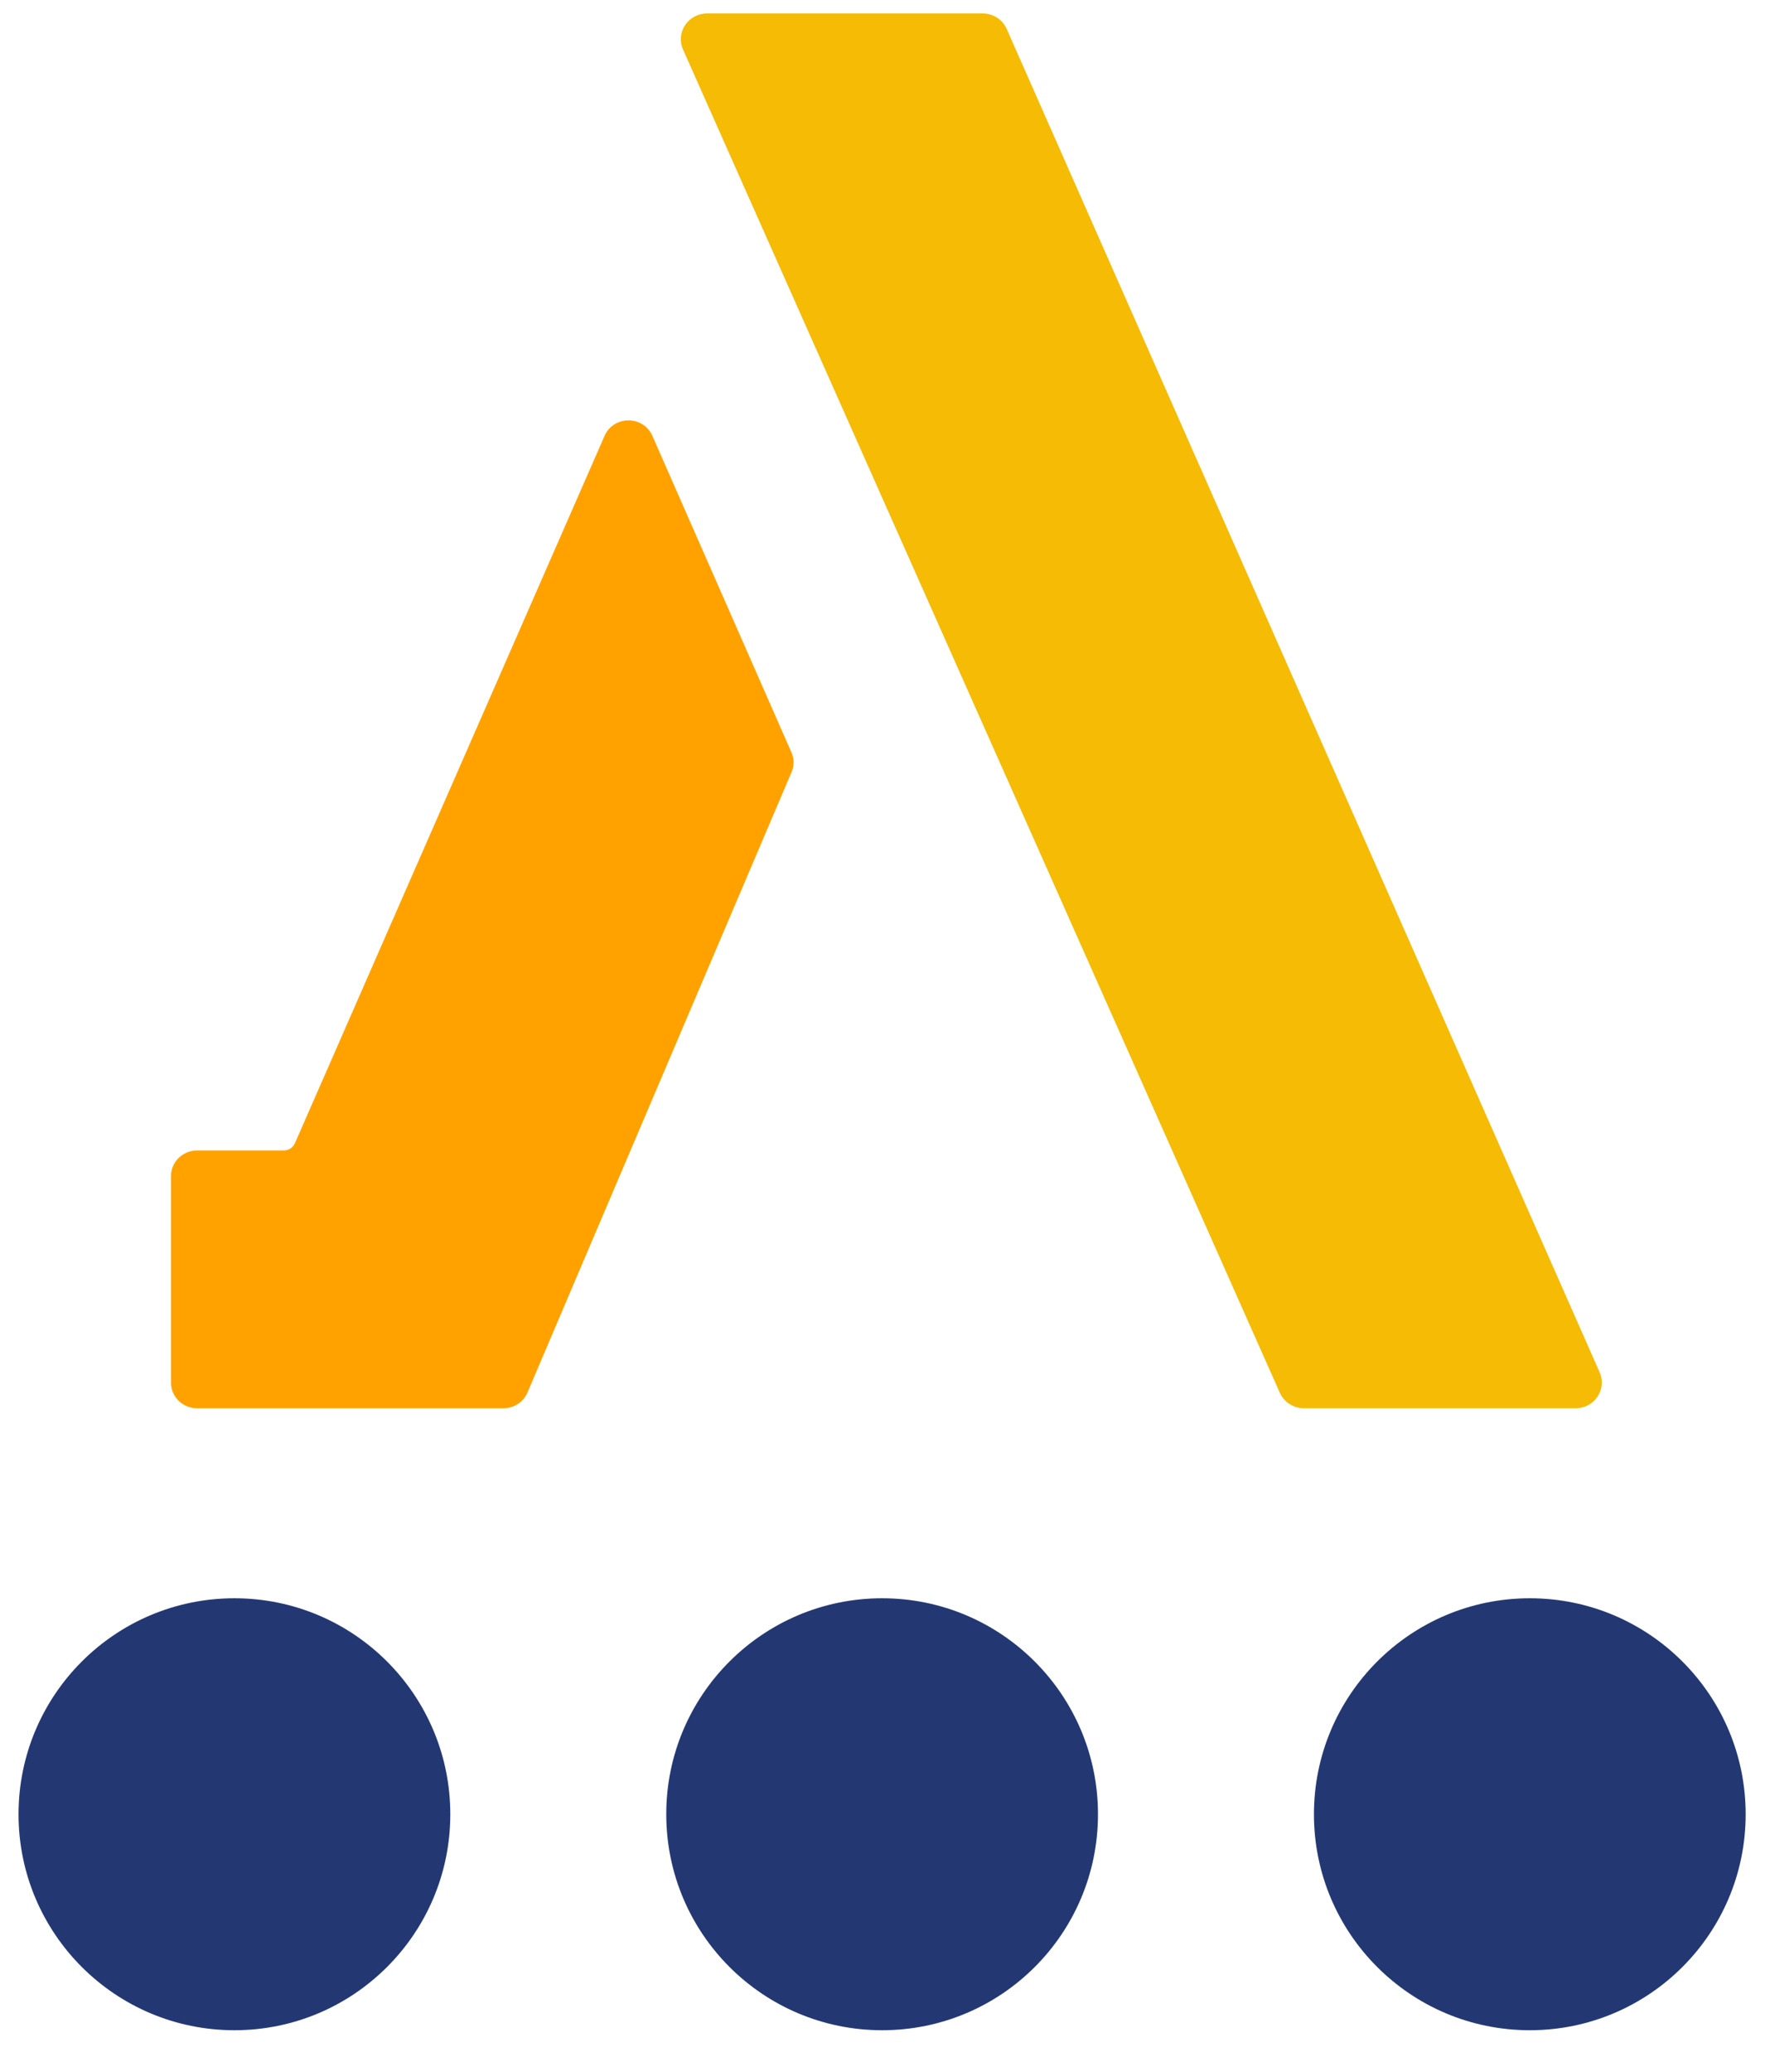 <svg width="36" height="42" viewBox="0 0 36 42" fill="none" xmlns="http://www.w3.org/2000/svg">
<path d="M4.755 41.158C7.173 41.158 9.133 39.198 9.133 36.78C9.133 34.362 7.173 32.401 4.755 32.401C2.337 32.401 0.376 34.362 0.376 36.78C0.376 39.198 2.337 41.158 4.755 41.158Z" fill="#233873"/>
<path d="M17.891 32.401C20.309 32.401 22.269 34.363 22.269 36.78C22.269 39.2 20.309 41.158 17.891 41.158C15.473 41.158 13.513 39.198 13.513 36.78C13.511 34.363 15.473 32.401 17.891 32.401Z" fill="#233873"/>
<path d="M35.405 36.78C35.405 39.198 33.445 41.158 31.027 41.158C28.609 41.158 26.649 39.198 26.649 36.78C26.649 34.362 28.609 32.401 31.027 32.401C33.445 32.401 35.405 34.362 35.405 36.78Z" fill="#233873"/>
<path d="M26.445 28.549H31.955C32.338 28.549 32.594 28.166 32.444 27.822L20.419 0.59C20.335 0.397 20.142 0.273 19.93 0.273H14.341C13.959 0.273 13.7 0.657 13.852 1.002L25.956 28.233C26.041 28.425 26.234 28.549 26.445 28.549Z" fill="#F5BB05"/>
<path d="M10.209 28.549C10.425 28.549 10.616 28.423 10.698 28.23L16.053 15.655C16.11 15.524 16.108 15.378 16.051 15.251L13.232 8.837C13.049 8.418 12.443 8.418 12.261 8.837L5.981 23.177C5.941 23.266 5.853 23.323 5.755 23.323H3.997C3.704 23.323 3.468 23.556 3.468 23.842V28.03C3.468 28.316 3.704 28.549 3.997 28.549H10.209Z" fill="#FFA200"/>
</svg>
